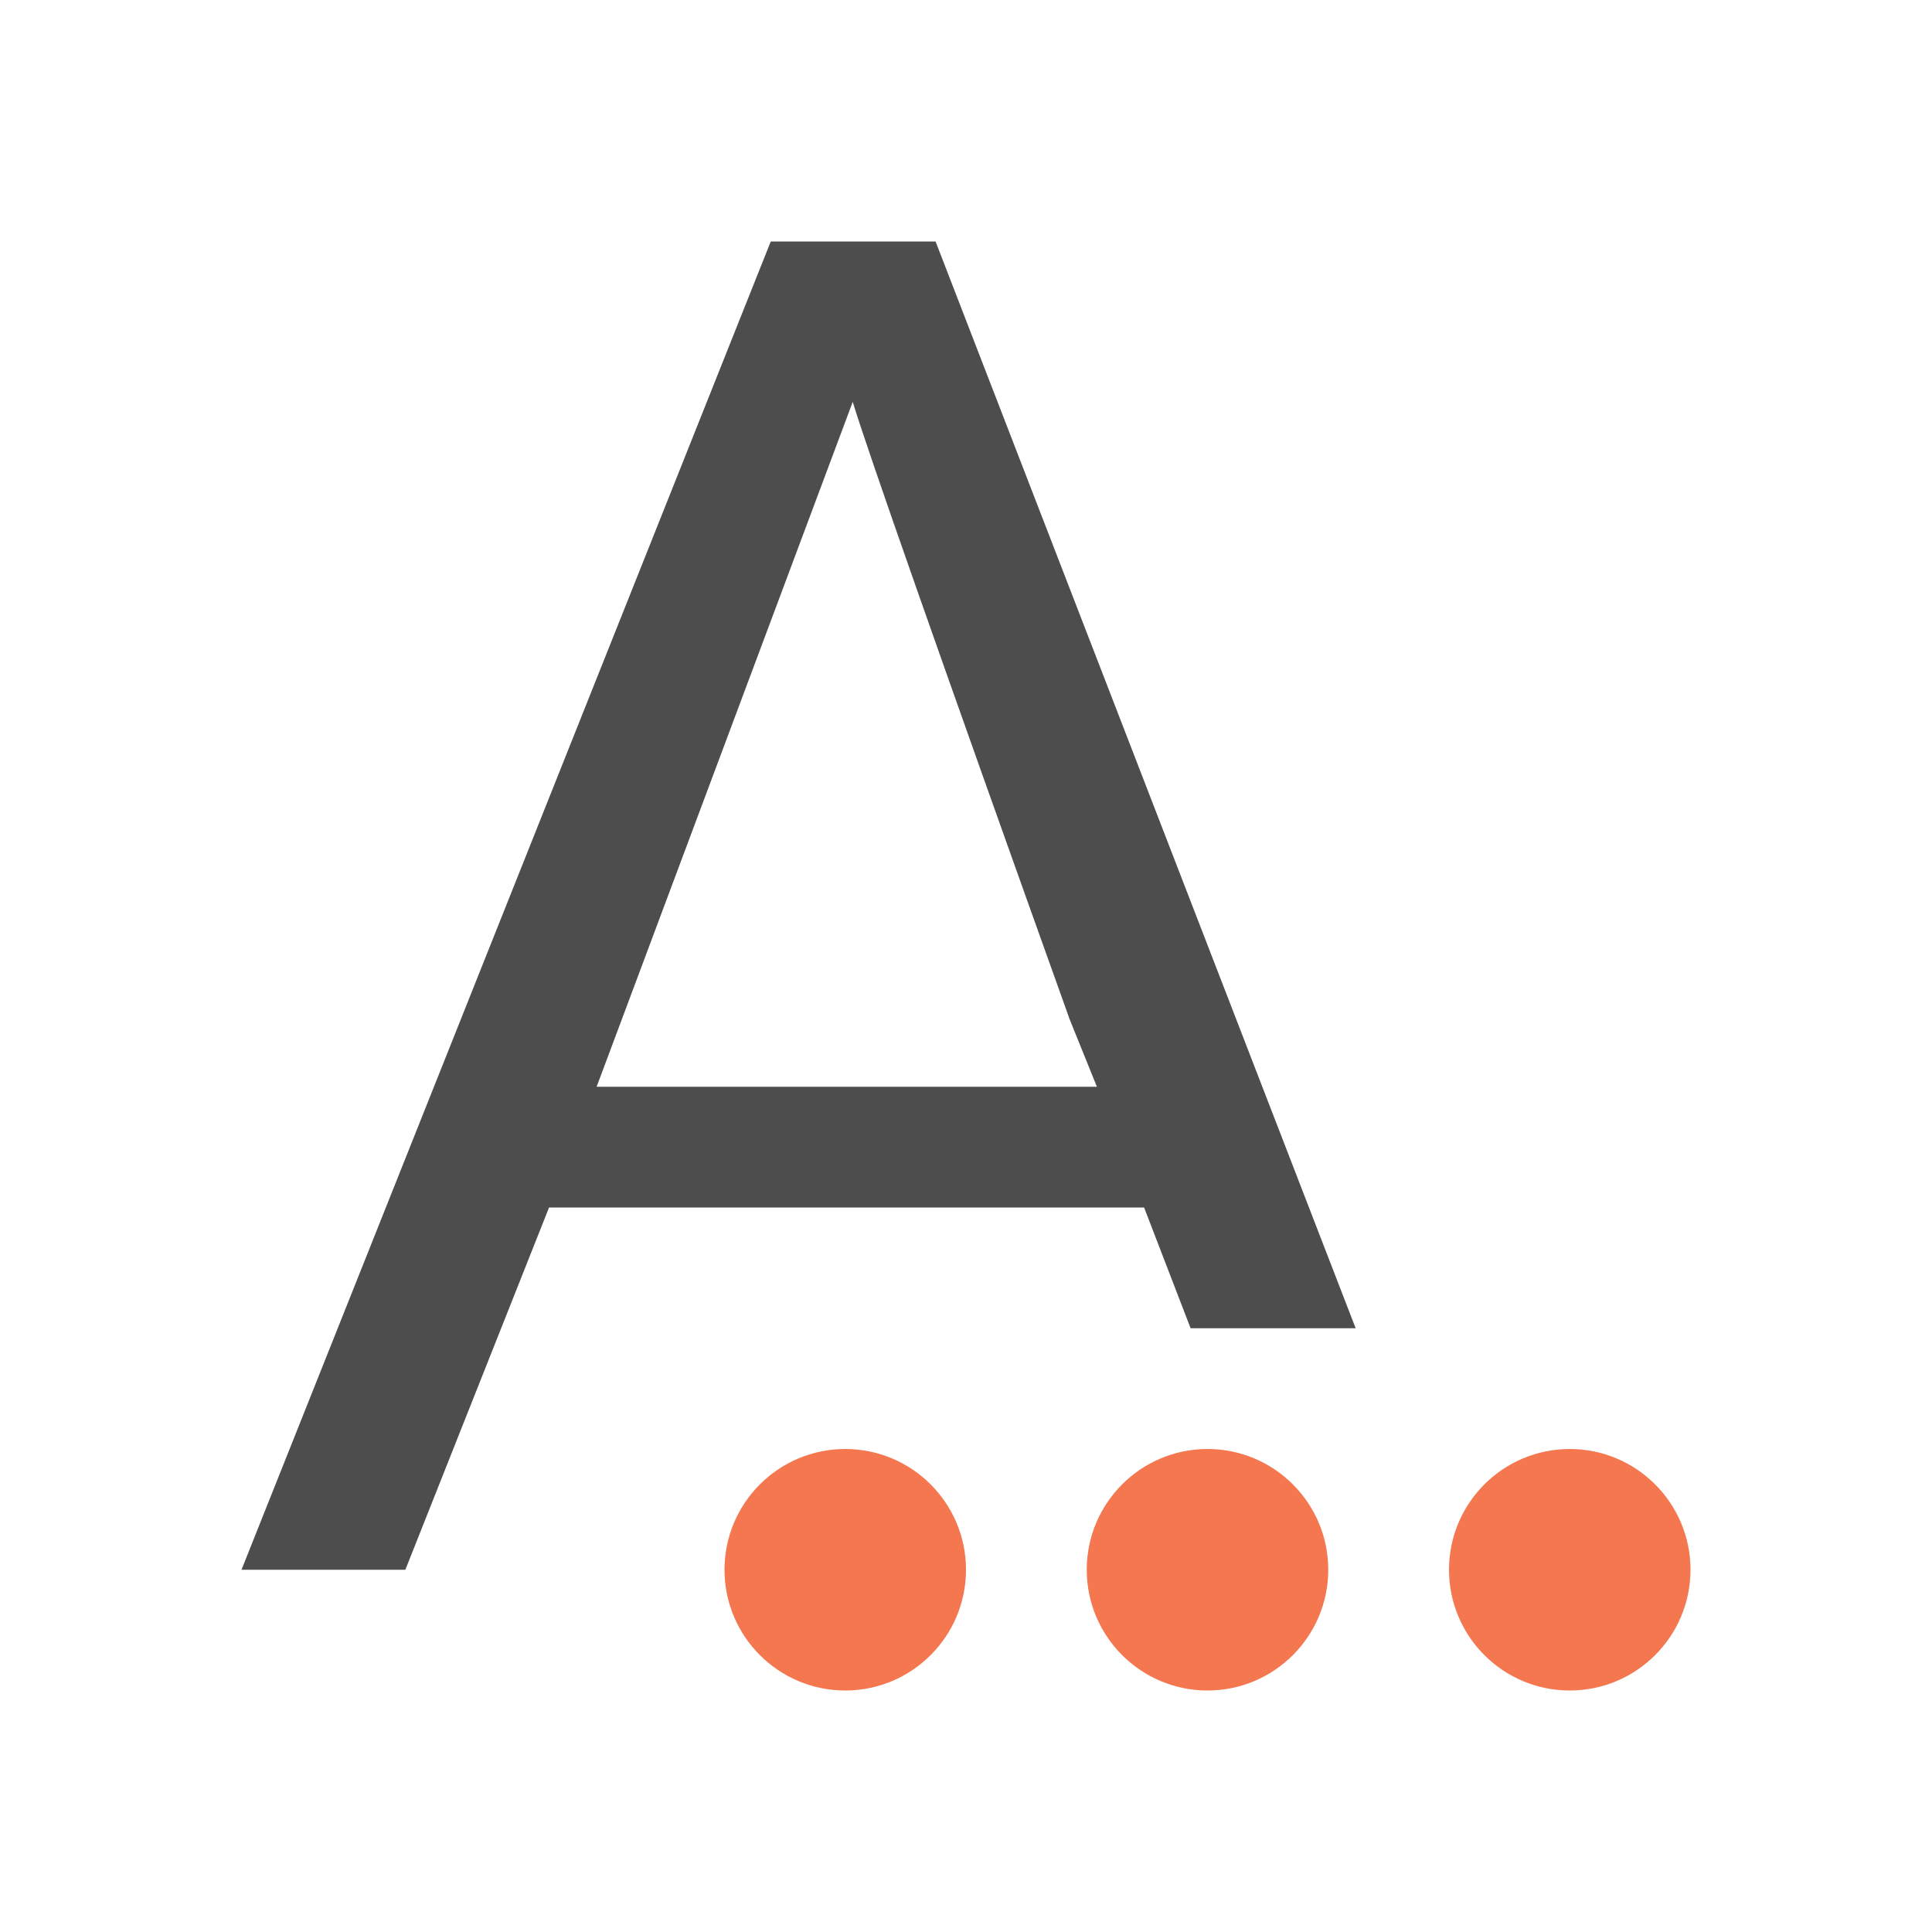 <svg xmlns="http://www.w3.org/2000/svg" viewBox="0 0 16 16">
  <path
     style="fill:#4d4d4d"
     d="M 6.383,2 2,13 H 3.357 L 4.547,10 h 4.928 l 0.385,1 h 1.367 L 7.748,2 Z M 7.062,3.328 c 0.113,0.376 0.711,2.082 1.797,5.115 L 9.084,9 H 4.941 Z" />
  <path
     style="fill:#f47750"
     d="m 7,12 c -0.552,0 -1,0.448 -1,1 0,0.552 0.448,1 1,1 0.552,0 1,-0.448 1,-1 0,-0.552 -0.448,-1 -1,-1 z m 3,0 c -0.552,0 -1,0.448 -1,1 0,0.552 0.448,1 1,1 0.552,0 1,-0.448 1,-1 0,-0.552 -0.448,-1 -1,-1 z m 3,0 c -0.552,0 -1,0.448 -1,1 0,0.552 0.448,1 1,1 0.552,0 1,-0.448 1,-1 0,-0.552 -0.448,-1 -1,-1 z"
     />
</svg>
